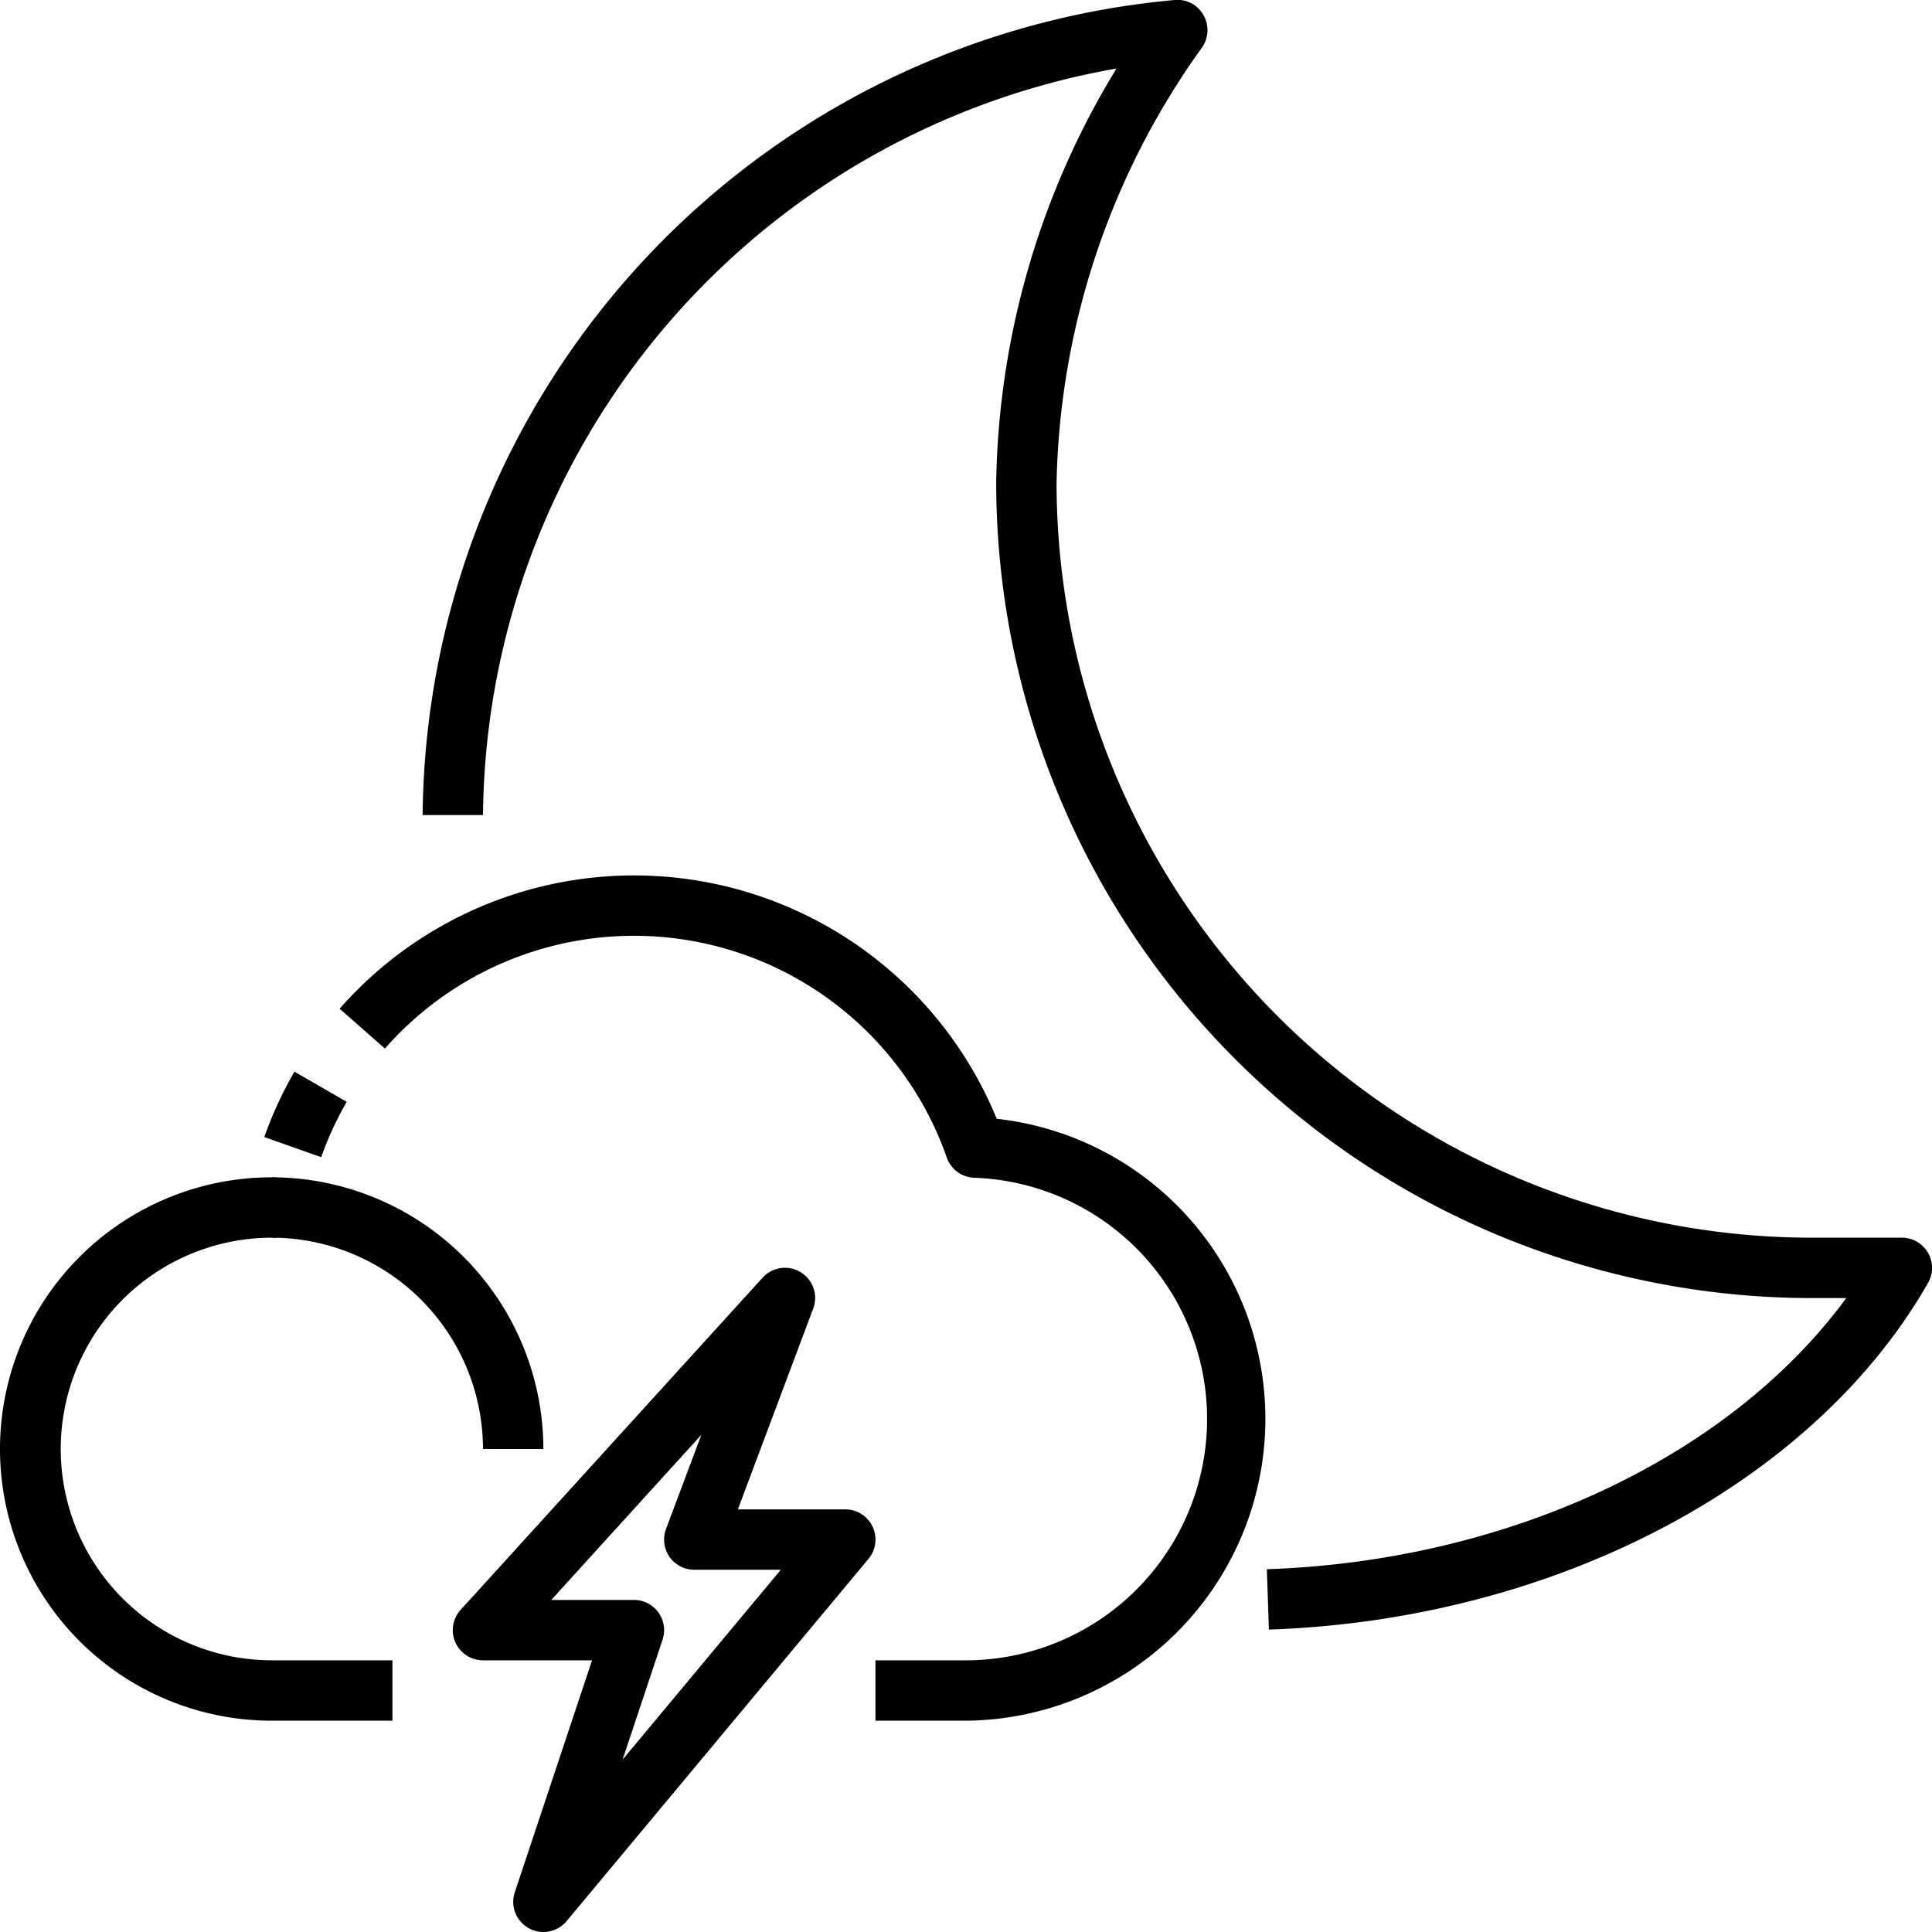 <?xml version="1.0"?>
<svg xmlns="http://www.w3.org/2000/svg" viewBox="0 0 64 64" width="512" height="512"><g id="_18-Storms" data-name="18-Storms"><path d="M32,57H29V55h3a7.995,7.995,0,0,0,.274-15.985,1,1,0,0,1-.909-.667,10.981,10.981,0,0,0-18.614-3.613l-1.5-1.32a12.981,12.981,0,0,1,21.766,3.646A10,10,0,0,1,32,57Z"/><path d="M10.64,38.333l-1.886-.666a13.042,13.042,0,0,1,1-2.167l1.732,1A10.977,10.977,0,0,0,10.64,38.333Z"/><path d="M13,57H9A9,9,0,0,1,9,39c.023,0,.142.005.165.007l0,2L9.024,41h0A7,7,0,1,0,9,55h4Z"/><path d="M18,48H16a7.009,7.009,0,0,0-7-7V39A9.01,9.01,0,0,1,18,48Z"/><path d="M18,64a1,1,0,0,1-.947-1.316L19.612,55H16a1,1,0,0,1-.74-1.673l10-11a1,1,0,0,1,1.677,1.025L24.443,50H28a1,1,0,0,1,.769,1.641l-10,12A1.006,1.006,0,0,1,18,64Zm.262-11H21a1,1,0,0,1,.948,1.316l-1.323,3.972L25.865,52H23a1,1,0,0,1-.937-1.352l1.17-3.118Z"/><path d="M42.034,53.982l-.068-2C50.007,51.71,57.32,48.239,61.159,43H60A27.03,27.03,0,0,1,33,16,27.061,27.061,0,0,1,36.985,2.27,25.355,25.355,0,0,0,16,27H14A27.368,27.368,0,0,1,38.913,0a.983.983,0,0,1,.953.5,1,1,0,0,1-.048,1.074A25.538,25.538,0,0,0,35,16,25.028,25.028,0,0,0,60,41h3a1,1,0,0,1,.868,1.5C60.065,49.151,51.5,53.66,42.034,53.982Z"/></g></svg>

